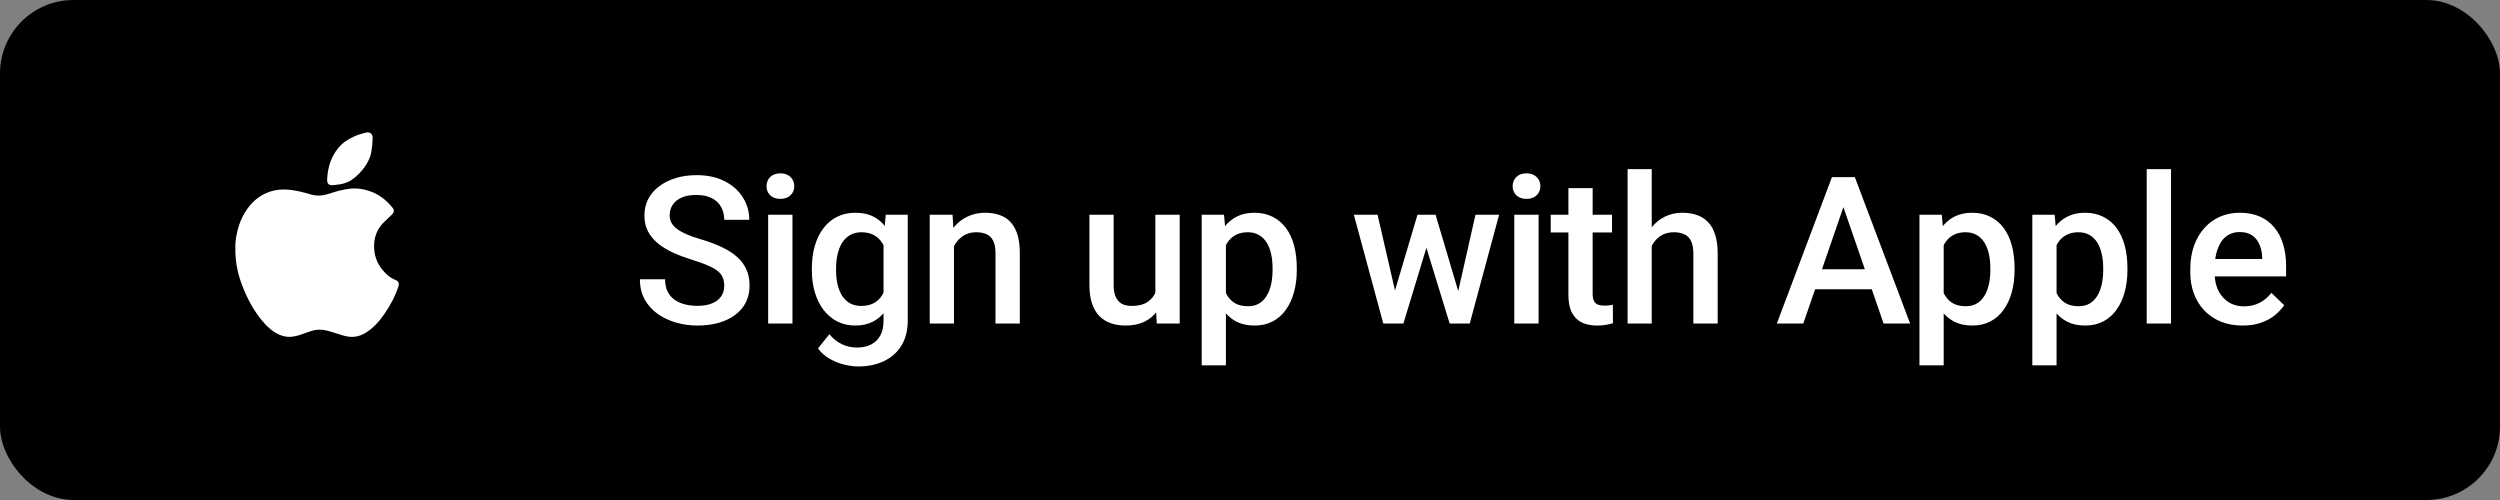 <svg width="170" height="34" viewBox="0 0 170 34" fill="none" xmlns="http://www.w3.org/2000/svg">
<rect x="0" y="0" width="170" height="34" fill="#808080" stroke="none"/>
<rect width="170" height="34" rx="5" fill="black"/>
<path d="M49.248 19.436C49.248 19.231 49.216 19.049 49.152 18.89C49.093 18.73 48.986 18.584 48.831 18.452C48.676 18.32 48.457 18.192 48.175 18.069C47.897 17.942 47.541 17.812 47.108 17.68C46.634 17.534 46.197 17.372 45.796 17.194C45.399 17.012 45.053 16.802 44.757 16.565C44.461 16.324 44.23 16.048 44.066 15.738C43.902 15.424 43.82 15.062 43.82 14.651C43.82 14.246 43.905 13.877 44.073 13.544C44.246 13.211 44.49 12.924 44.805 12.683C45.124 12.437 45.5 12.247 45.933 12.115C46.366 11.979 46.844 11.91 47.368 11.91C48.106 11.91 48.742 12.047 49.275 12.32C49.813 12.594 50.226 12.961 50.513 13.421C50.804 13.881 50.95 14.389 50.95 14.945H49.248C49.248 14.617 49.177 14.328 49.036 14.077C48.899 13.822 48.69 13.621 48.407 13.476C48.129 13.33 47.776 13.257 47.348 13.257C46.942 13.257 46.605 13.318 46.336 13.441C46.067 13.565 45.867 13.731 45.734 13.94C45.602 14.15 45.536 14.387 45.536 14.651C45.536 14.838 45.579 15.009 45.666 15.164C45.753 15.315 45.885 15.456 46.062 15.588C46.24 15.716 46.464 15.836 46.732 15.95C47.001 16.064 47.318 16.174 47.683 16.278C48.234 16.442 48.715 16.625 49.125 16.825C49.535 17.021 49.877 17.244 50.15 17.495C50.424 17.746 50.629 18.031 50.766 18.35C50.902 18.664 50.971 19.022 50.971 19.423C50.971 19.842 50.886 20.22 50.718 20.558C50.549 20.89 50.308 21.175 49.993 21.412C49.683 21.645 49.31 21.825 48.872 21.952C48.439 22.075 47.956 22.137 47.423 22.137C46.944 22.137 46.473 22.073 46.008 21.945C45.547 21.818 45.128 21.624 44.75 21.364C44.372 21.1 44.071 20.772 43.848 20.38C43.624 19.983 43.513 19.521 43.513 18.992H45.228C45.228 19.316 45.283 19.591 45.393 19.819C45.507 20.047 45.664 20.234 45.864 20.38C46.065 20.521 46.297 20.626 46.562 20.694C46.83 20.763 47.117 20.797 47.423 20.797C47.824 20.797 48.159 20.74 48.428 20.626C48.701 20.512 48.906 20.352 49.043 20.148C49.18 19.942 49.248 19.705 49.248 19.436ZM53.888 14.604V22H52.234V14.604H53.888ZM52.124 12.662C52.124 12.412 52.206 12.204 52.37 12.04C52.539 11.871 52.771 11.787 53.068 11.787C53.359 11.787 53.589 11.871 53.758 12.04C53.927 12.204 54.011 12.412 54.011 12.662C54.011 12.908 53.927 13.113 53.758 13.277C53.589 13.441 53.359 13.523 53.068 13.523C52.771 13.523 52.539 13.441 52.37 13.277C52.206 13.113 52.124 12.908 52.124 12.662ZM60.23 14.604H61.727V21.795C61.727 22.46 61.586 23.025 61.303 23.49C61.021 23.955 60.626 24.308 60.12 24.55C59.615 24.796 59.029 24.919 58.364 24.919C58.081 24.919 57.767 24.878 57.42 24.796C57.078 24.714 56.746 24.582 56.422 24.399C56.103 24.222 55.837 23.987 55.623 23.695L56.395 22.725C56.659 23.039 56.951 23.269 57.27 23.415C57.589 23.561 57.924 23.634 58.275 23.634C58.653 23.634 58.974 23.563 59.239 23.422C59.508 23.285 59.715 23.082 59.861 22.814C60.007 22.545 60.08 22.216 60.08 21.829V16.278L60.23 14.604ZM55.206 18.384V18.24C55.206 17.68 55.274 17.169 55.41 16.709C55.547 16.244 55.743 15.845 55.998 15.513C56.254 15.175 56.563 14.918 56.928 14.74C57.293 14.558 57.705 14.467 58.165 14.467C58.644 14.467 59.052 14.553 59.389 14.727C59.731 14.9 60.016 15.148 60.244 15.472C60.471 15.791 60.649 16.174 60.777 16.62C60.909 17.062 61.007 17.554 61.071 18.097V18.555C61.011 19.083 60.911 19.566 60.77 20.004C60.629 20.441 60.442 20.82 60.209 21.139C59.977 21.458 59.69 21.704 59.348 21.877C59.011 22.05 58.612 22.137 58.152 22.137C57.701 22.137 57.293 22.043 56.928 21.856C56.568 21.67 56.258 21.408 55.998 21.07C55.743 20.733 55.547 20.337 55.41 19.881C55.274 19.421 55.206 18.922 55.206 18.384ZM56.853 18.24V18.384C56.853 18.721 56.885 19.035 56.949 19.327C57.017 19.619 57.12 19.876 57.256 20.1C57.398 20.318 57.575 20.491 57.789 20.619C58.008 20.742 58.266 20.804 58.562 20.804C58.949 20.804 59.266 20.722 59.512 20.558C59.763 20.394 59.954 20.172 60.086 19.895C60.223 19.612 60.319 19.297 60.373 18.951V17.714C60.346 17.445 60.289 17.194 60.203 16.962C60.12 16.73 60.009 16.527 59.868 16.354C59.726 16.176 59.549 16.039 59.334 15.943C59.12 15.843 58.867 15.793 58.576 15.793C58.279 15.793 58.022 15.857 57.803 15.984C57.584 16.112 57.404 16.287 57.263 16.511C57.126 16.734 57.024 16.994 56.956 17.29C56.887 17.586 56.853 17.903 56.853 18.24ZM64.87 16.183V22H63.222V14.604H64.774L64.87 16.183ZM64.576 18.028L64.043 18.021C64.047 17.497 64.12 17.017 64.261 16.579C64.407 16.142 64.608 15.766 64.863 15.451C65.123 15.137 65.433 14.895 65.793 14.727C66.153 14.553 66.554 14.467 66.996 14.467C67.351 14.467 67.672 14.517 67.96 14.617C68.251 14.713 68.5 14.87 68.705 15.089C68.914 15.308 69.074 15.592 69.183 15.943C69.293 16.29 69.347 16.716 69.347 17.222V22H67.693V17.215C67.693 16.859 67.641 16.579 67.536 16.374C67.436 16.164 67.287 16.016 67.091 15.93C66.9 15.838 66.661 15.793 66.374 15.793C66.091 15.793 65.838 15.852 65.615 15.971C65.391 16.089 65.202 16.251 65.047 16.456C64.897 16.661 64.781 16.898 64.699 17.167C64.617 17.436 64.576 17.723 64.576 18.028ZM78.565 20.257V14.604H80.22V22H78.661L78.565 20.257ZM78.798 18.719L79.352 18.705C79.352 19.202 79.297 19.66 79.188 20.079C79.078 20.494 78.909 20.856 78.682 21.166C78.454 21.471 78.162 21.711 77.807 21.884C77.451 22.052 77.025 22.137 76.528 22.137C76.168 22.137 75.838 22.084 75.537 21.98C75.236 21.875 74.977 21.713 74.758 21.494C74.544 21.275 74.377 20.991 74.259 20.64C74.14 20.289 74.081 19.869 74.081 19.382V14.604H75.728V19.395C75.728 19.664 75.76 19.89 75.824 20.072C75.888 20.25 75.975 20.394 76.084 20.503C76.193 20.612 76.321 20.69 76.467 20.735C76.613 20.781 76.768 20.804 76.932 20.804C77.401 20.804 77.77 20.713 78.039 20.53C78.312 20.343 78.506 20.093 78.62 19.778C78.739 19.464 78.798 19.111 78.798 18.719ZM83.362 16.025V24.844H81.715V14.604H83.233L83.362 16.025ZM88.182 18.233V18.377C88.182 18.915 88.118 19.414 87.99 19.874C87.867 20.33 87.683 20.729 87.437 21.07C87.195 21.408 86.897 21.67 86.541 21.856C86.186 22.043 85.776 22.137 85.311 22.137C84.85 22.137 84.447 22.052 84.101 21.884C83.759 21.711 83.47 21.467 83.233 21.152C82.996 20.838 82.804 20.469 82.658 20.045C82.517 19.616 82.417 19.147 82.358 18.637V18.083C82.417 17.541 82.517 17.049 82.658 16.606C82.804 16.164 82.996 15.784 83.233 15.465C83.47 15.146 83.759 14.9 84.101 14.727C84.443 14.553 84.841 14.467 85.297 14.467C85.762 14.467 86.174 14.558 86.534 14.74C86.894 14.918 87.198 15.173 87.444 15.506C87.69 15.834 87.874 16.23 87.997 16.695C88.12 17.156 88.182 17.668 88.182 18.233ZM86.534 18.377V18.233C86.534 17.892 86.502 17.575 86.439 17.283C86.375 16.987 86.275 16.727 86.138 16.504C86.001 16.281 85.826 16.107 85.612 15.984C85.402 15.857 85.149 15.793 84.853 15.793C84.561 15.793 84.31 15.843 84.101 15.943C83.891 16.039 83.716 16.174 83.574 16.347C83.433 16.52 83.324 16.723 83.246 16.955C83.169 17.183 83.114 17.431 83.082 17.7V19.026C83.137 19.355 83.23 19.655 83.362 19.929C83.495 20.202 83.681 20.421 83.923 20.585C84.169 20.744 84.484 20.824 84.866 20.824C85.163 20.824 85.416 20.76 85.625 20.633C85.835 20.505 86.006 20.33 86.138 20.106C86.275 19.879 86.375 19.616 86.439 19.32C86.502 19.024 86.534 18.71 86.534 18.377ZM94.679 20.359L96.388 14.604H97.441L97.154 16.326L95.431 22H94.488L94.679 20.359ZM93.674 14.604L95.007 20.387L95.117 22H94.064L92.061 14.604H93.674ZM99.041 20.318L100.333 14.604H101.939L99.943 22H98.89L99.041 20.318ZM97.619 14.604L99.307 20.291L99.519 22H98.576L96.833 16.319L96.546 14.604H97.619ZM104.624 14.604V22H102.97V14.604H104.624ZM102.86 12.662C102.86 12.412 102.942 12.204 103.106 12.04C103.275 11.871 103.507 11.787 103.804 11.787C104.095 11.787 104.325 11.871 104.494 12.04C104.663 12.204 104.747 12.412 104.747 12.662C104.747 12.908 104.663 13.113 104.494 13.277C104.325 13.441 104.095 13.523 103.804 13.523C103.507 13.523 103.275 13.441 103.106 13.277C102.942 13.113 102.86 12.908 102.86 12.662ZM109.619 14.604V15.807H105.449V14.604H109.619ZM106.652 12.792H108.3V19.956C108.3 20.184 108.332 20.359 108.396 20.482C108.464 20.601 108.557 20.681 108.676 20.722C108.794 20.763 108.933 20.783 109.093 20.783C109.207 20.783 109.316 20.776 109.421 20.763C109.526 20.749 109.61 20.735 109.674 20.722L109.681 21.98C109.544 22.02 109.384 22.057 109.202 22.089C109.024 22.121 108.819 22.137 108.587 22.137C108.209 22.137 107.874 22.071 107.582 21.939C107.29 21.802 107.062 21.581 106.898 21.275C106.734 20.97 106.652 20.564 106.652 20.059V12.792ZM112.318 11.5V22H110.677V11.5H112.318ZM112.03 18.028L111.497 18.021C111.502 17.511 111.572 17.039 111.709 16.606C111.85 16.174 112.046 15.797 112.297 15.479C112.552 15.155 112.858 14.907 113.213 14.733C113.569 14.556 113.963 14.467 114.396 14.467C114.76 14.467 115.088 14.517 115.38 14.617C115.676 14.717 115.932 14.879 116.146 15.102C116.36 15.321 116.522 15.608 116.631 15.964C116.745 16.315 116.802 16.743 116.802 17.249V22H115.148V17.235C115.148 16.88 115.095 16.597 114.99 16.388C114.89 16.178 114.742 16.028 114.546 15.937C114.35 15.841 114.111 15.793 113.828 15.793C113.532 15.793 113.27 15.852 113.042 15.971C112.819 16.089 112.632 16.251 112.482 16.456C112.331 16.661 112.217 16.898 112.14 17.167C112.067 17.436 112.03 17.723 112.03 18.028ZM125.596 13.373L122.623 22H120.825L124.571 12.047H125.719L125.596 13.373ZM128.085 22L125.104 13.373L124.974 12.047H126.129L129.889 22H128.085ZM127.941 18.309V19.669H122.527V18.309H127.941ZM132.171 16.025V24.844H130.523V14.604H132.041L132.171 16.025ZM136.99 18.233V18.377C136.99 18.915 136.926 19.414 136.799 19.874C136.676 20.33 136.491 20.729 136.245 21.07C136.003 21.408 135.705 21.67 135.349 21.856C134.994 22.043 134.584 22.137 134.119 22.137C133.659 22.137 133.255 22.052 132.909 21.884C132.567 21.711 132.278 21.467 132.041 21.152C131.804 20.838 131.612 20.469 131.467 20.045C131.325 19.616 131.225 19.147 131.166 18.637V18.083C131.225 17.541 131.325 17.049 131.467 16.606C131.612 16.164 131.804 15.784 132.041 15.465C132.278 15.146 132.567 14.9 132.909 14.727C133.251 14.553 133.65 14.467 134.105 14.467C134.57 14.467 134.983 14.558 135.343 14.74C135.703 14.918 136.006 15.173 136.252 15.506C136.498 15.834 136.682 16.23 136.805 16.695C136.929 17.156 136.99 17.668 136.99 18.233ZM135.343 18.377V18.233C135.343 17.892 135.311 17.575 135.247 17.283C135.183 16.987 135.083 16.727 134.946 16.504C134.809 16.281 134.634 16.107 134.42 15.984C134.21 15.857 133.957 15.793 133.661 15.793C133.369 15.793 133.119 15.843 132.909 15.943C132.699 16.039 132.524 16.174 132.383 16.347C132.241 16.52 132.132 16.723 132.054 16.955C131.977 17.183 131.922 17.431 131.89 17.7V19.026C131.945 19.355 132.039 19.655 132.171 19.929C132.303 20.202 132.49 20.421 132.731 20.585C132.977 20.744 133.292 20.824 133.675 20.824C133.971 20.824 134.224 20.76 134.433 20.633C134.643 20.505 134.814 20.33 134.946 20.106C135.083 19.879 135.183 19.616 135.247 19.32C135.311 19.024 135.343 18.71 135.343 18.377ZM139.846 16.025V24.844H138.198V14.604H139.716L139.846 16.025ZM144.665 18.233V18.377C144.665 18.915 144.601 19.414 144.474 19.874C144.351 20.33 144.166 20.729 143.92 21.07C143.678 21.408 143.38 21.67 143.024 21.856C142.669 22.043 142.259 22.137 141.794 22.137C141.334 22.137 140.93 22.052 140.584 21.884C140.242 21.711 139.953 21.467 139.716 21.152C139.479 20.838 139.287 20.469 139.142 20.045C139 19.616 138.9 19.147 138.841 18.637V18.083C138.9 17.541 139 17.049 139.142 16.606C139.287 16.164 139.479 15.784 139.716 15.465C139.953 15.146 140.242 14.9 140.584 14.727C140.926 14.553 141.325 14.467 141.78 14.467C142.245 14.467 142.658 14.558 143.018 14.74C143.378 14.918 143.681 15.173 143.927 15.506C144.173 15.834 144.357 16.23 144.48 16.695C144.604 17.156 144.665 17.668 144.665 18.233ZM143.018 18.377V18.233C143.018 17.892 142.986 17.575 142.922 17.283C142.858 16.987 142.758 16.727 142.621 16.504C142.484 16.281 142.309 16.107 142.095 15.984C141.885 15.857 141.632 15.793 141.336 15.793C141.044 15.793 140.794 15.843 140.584 15.943C140.374 16.039 140.199 16.174 140.058 16.347C139.916 16.52 139.807 16.723 139.729 16.955C139.652 17.183 139.597 17.431 139.565 17.7V19.026C139.62 19.355 139.714 19.655 139.846 19.929C139.978 20.202 140.165 20.421 140.406 20.585C140.652 20.744 140.967 20.824 141.35 20.824C141.646 20.824 141.899 20.76 142.108 20.633C142.318 20.505 142.489 20.33 142.621 20.106C142.758 19.879 142.858 19.616 142.922 19.32C142.986 19.024 143.018 18.71 143.018 18.377ZM147.63 11.5V22H145.976V11.5H147.63ZM152.496 22.137C151.949 22.137 151.454 22.048 151.012 21.87C150.575 21.688 150.201 21.435 149.891 21.111C149.586 20.788 149.351 20.407 149.187 19.97C149.023 19.532 148.941 19.061 148.941 18.555V18.281C148.941 17.703 149.025 17.178 149.194 16.709C149.362 16.24 149.597 15.838 149.898 15.506C150.199 15.169 150.554 14.911 150.964 14.733C151.374 14.556 151.819 14.467 152.297 14.467C152.826 14.467 153.288 14.556 153.685 14.733C154.081 14.911 154.41 15.162 154.669 15.485C154.934 15.804 155.13 16.185 155.257 16.627C155.389 17.069 155.455 17.557 155.455 18.09V18.794H149.741V17.611H153.829V17.481C153.819 17.185 153.76 16.907 153.651 16.648C153.546 16.388 153.384 16.178 153.165 16.019C152.947 15.859 152.655 15.779 152.29 15.779C152.017 15.779 151.773 15.838 151.559 15.957C151.349 16.071 151.174 16.237 151.033 16.456C150.891 16.675 150.782 16.939 150.704 17.249C150.632 17.554 150.595 17.898 150.595 18.281V18.555C150.595 18.878 150.638 19.179 150.725 19.457C150.816 19.73 150.948 19.97 151.121 20.175C151.295 20.38 151.504 20.542 151.75 20.66C151.996 20.774 152.277 20.831 152.591 20.831C152.988 20.831 153.341 20.751 153.651 20.592C153.961 20.432 154.23 20.207 154.457 19.915L155.326 20.756C155.166 20.988 154.959 21.212 154.704 21.426C154.448 21.635 154.136 21.806 153.767 21.939C153.402 22.071 152.979 22.137 152.496 22.137Z" fill="white"/>
<path d="M26.918 19.048C26.709 18.96 26.511 18.855 26.342 18.7C25.861 18.264 25.539 17.74 25.46 17.094C25.426 16.791 25.426 16.481 25.5 16.178C25.596 15.775 25.793 15.422 26.093 15.123C26.285 14.936 26.483 14.754 26.675 14.566C26.794 14.45 26.816 14.279 26.715 14.152C26.5 13.887 26.262 13.639 25.98 13.434C25.63 13.175 25.234 12.998 24.804 12.899C24.499 12.833 24.194 12.794 23.877 12.822C23.352 12.871 22.849 13.015 22.351 13.181C21.956 13.307 21.571 13.346 21.164 13.23C20.695 13.092 20.221 12.965 19.729 12.91C19.226 12.855 18.74 12.888 18.265 13.065C17.671 13.285 17.214 13.661 16.846 14.163C16.575 14.533 16.372 14.936 16.236 15.372C16.078 15.874 16.004 16.393 16.004 16.675C15.982 17.42 16.055 17.917 16.162 18.408C16.247 18.783 16.366 19.148 16.507 19.506C16.841 20.362 17.276 21.157 17.869 21.863C18.186 22.239 18.547 22.564 19.005 22.763C19.299 22.89 19.604 22.94 19.915 22.89C20.243 22.84 20.56 22.724 20.87 22.609C21.068 22.537 21.266 22.471 21.475 22.438C21.809 22.382 22.125 22.443 22.442 22.537C22.775 22.636 23.097 22.752 23.431 22.84C23.934 22.973 24.397 22.912 24.838 22.647C25.387 22.316 25.793 21.847 26.149 21.334C26.545 20.754 26.879 20.141 27.093 19.473C27.161 19.286 27.099 19.12 26.918 19.048Z" fill="white"/>
<path d="M22.627 12.59C22.683 12.584 22.745 12.579 22.802 12.573C23.203 12.54 23.582 12.457 23.921 12.226C24.175 12.049 24.396 11.845 24.594 11.613C24.837 11.326 25.04 11.011 25.165 10.658C25.255 10.404 25.283 10.133 25.311 9.868C25.328 9.708 25.328 9.554 25.34 9.394C25.357 9.145 25.181 8.947 24.899 9.013C24.616 9.079 24.339 9.162 24.074 9.283C23.672 9.466 23.305 9.697 23.022 10.04C22.514 10.652 22.293 11.37 22.248 12.148C22.248 12.192 22.248 12.231 22.248 12.275C22.248 12.496 22.401 12.623 22.627 12.59Z" fill="white"/>
</svg>
